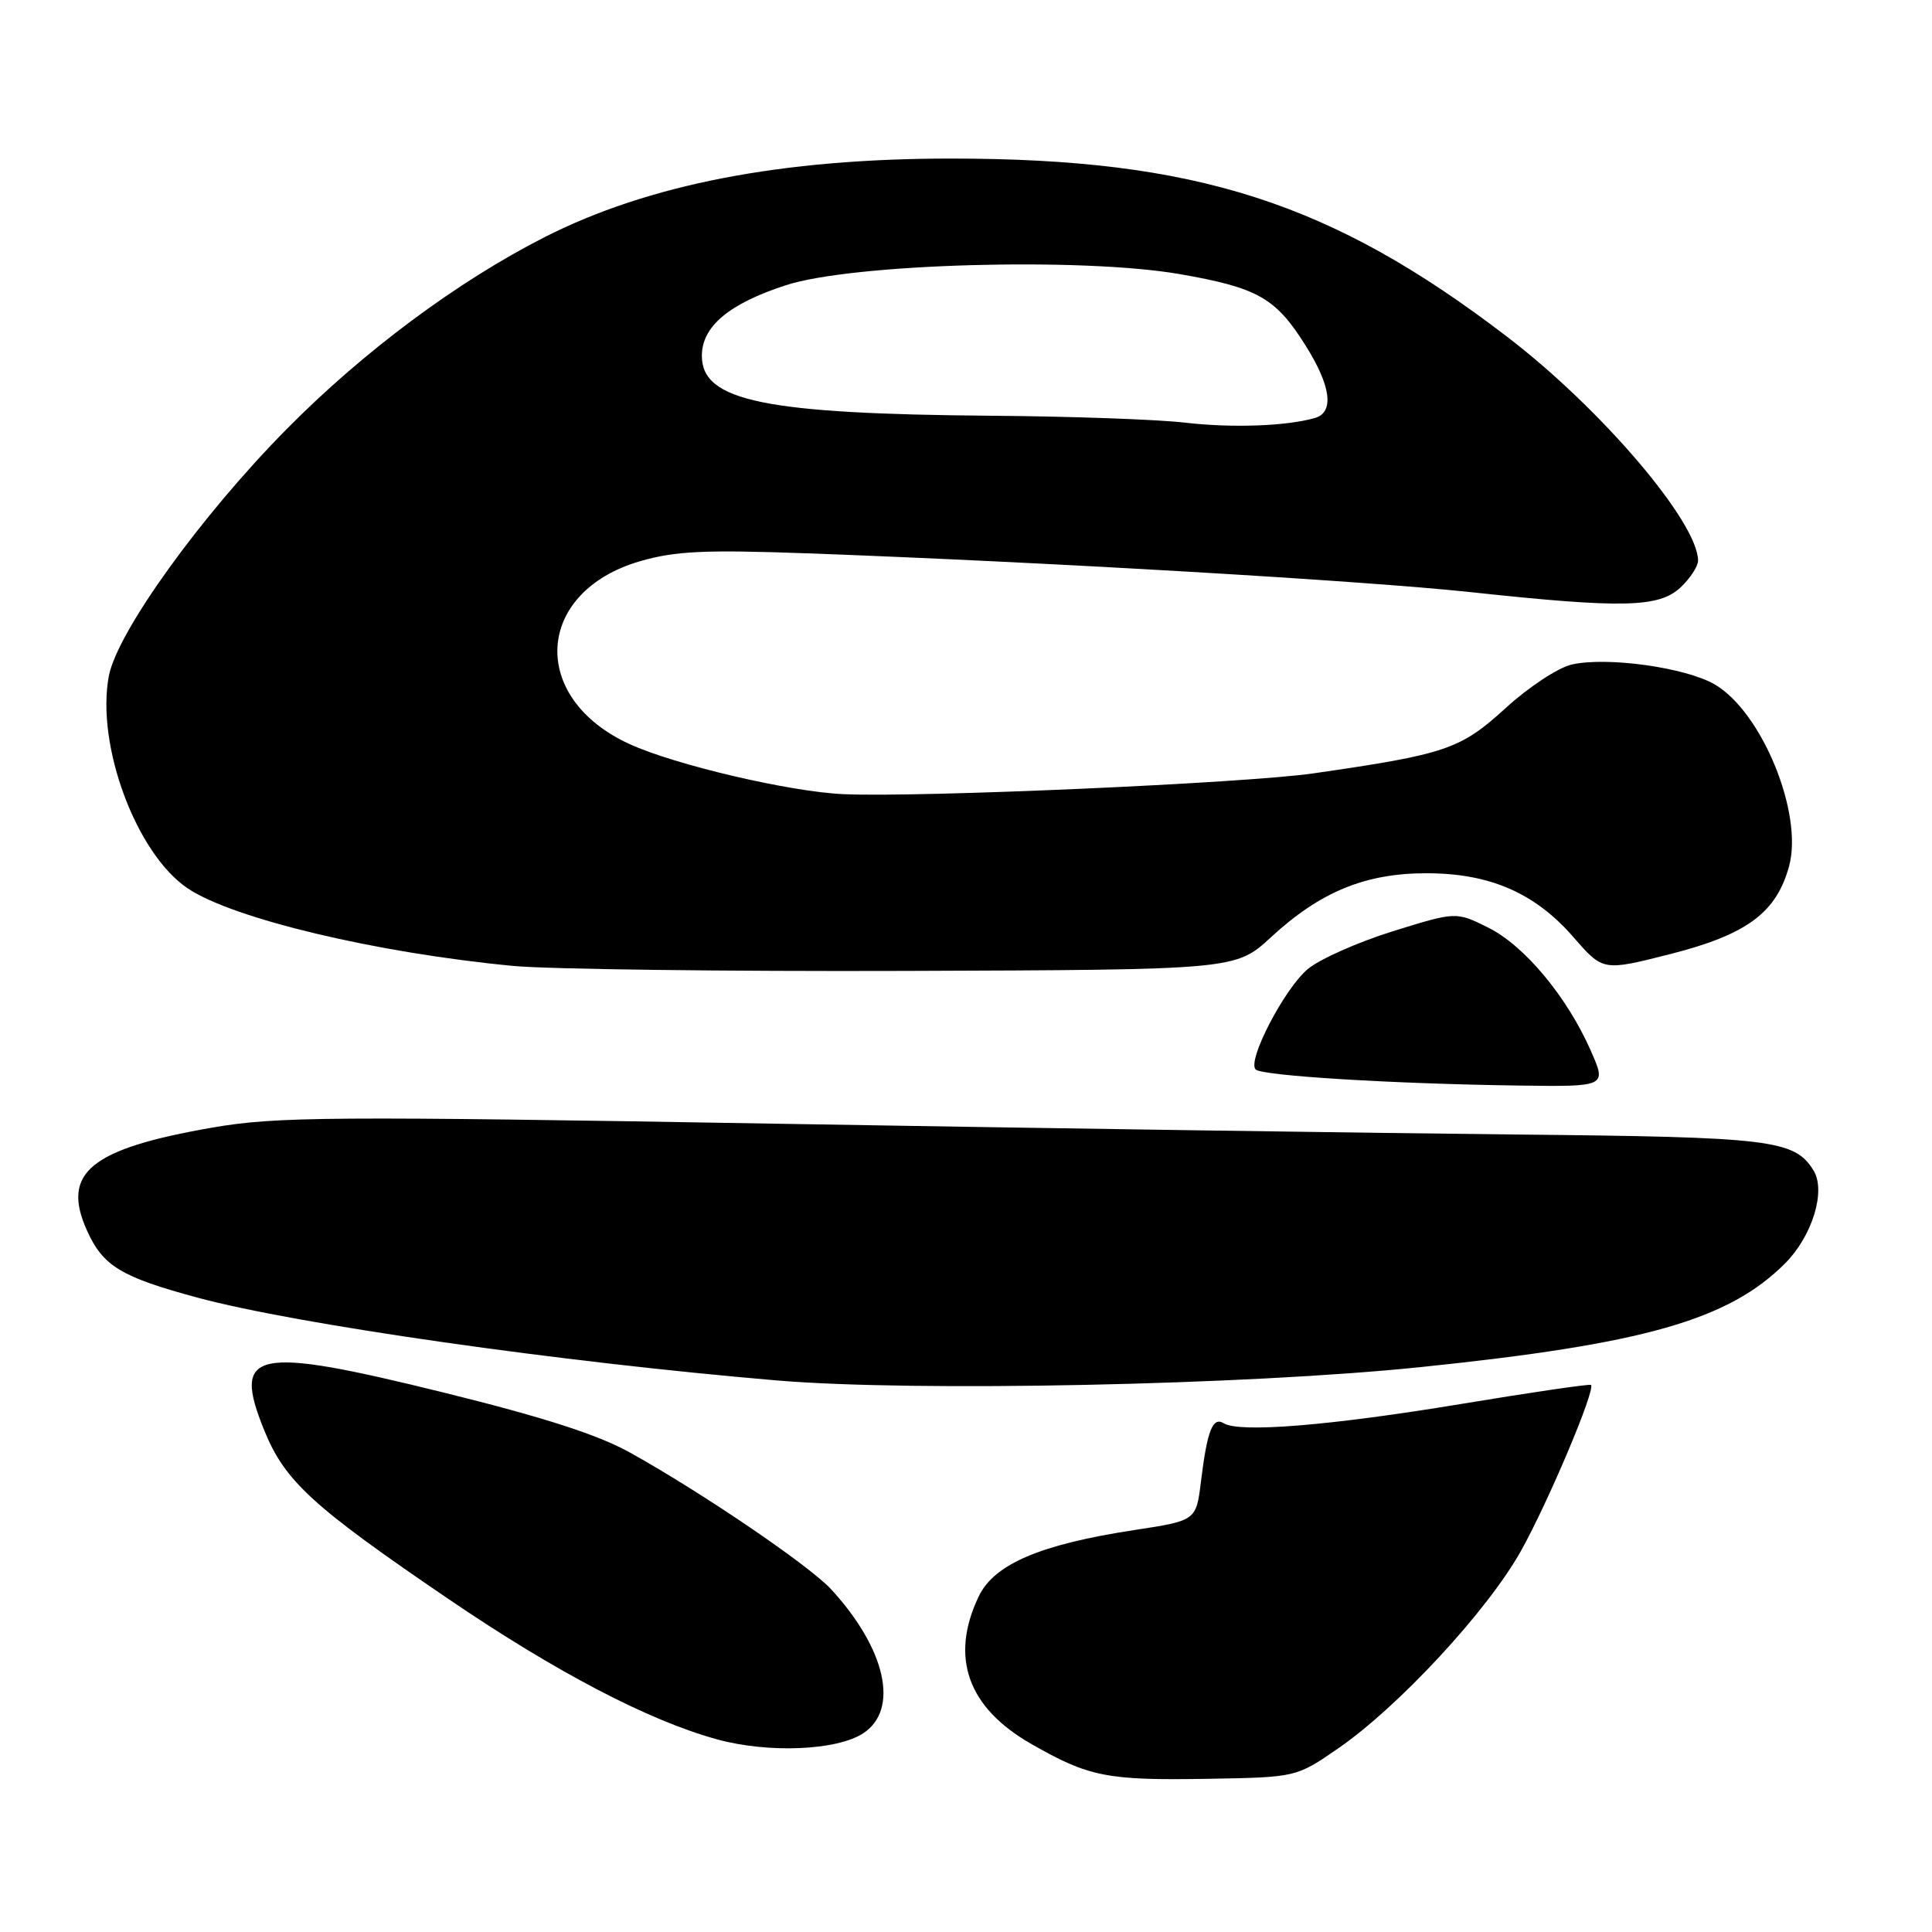 <?xml version="1.0" encoding="UTF-8" standalone="no"?>
<!DOCTYPE svg PUBLIC "-//W3C//DTD SVG 1.1//EN" "http://www.w3.org/Graphics/SVG/1.1/DTD/svg11.dtd" >
<svg xmlns="http://www.w3.org/2000/svg" xmlns:xlink="http://www.w3.org/1999/xlink" version="1.1" viewBox="0 0 256 256">
 <g >
 <path fill="currentColor"
d=" M 177.33 231.66 C 185.31 226.16 197.11 213.42 201.52 205.53 C 205.15 199.04 211.46 184.09 210.81 183.51 C 210.64 183.36 202.85 184.50 193.50 186.05 C 176.18 188.91 164.24 189.88 162.15 188.59 C 160.69 187.69 159.96 189.56 159.14 196.26 C 158.50 201.49 158.50 201.49 150.30 202.74 C 137.85 204.64 131.73 207.25 129.68 211.54 C 125.84 219.59 128.21 226.26 136.63 231.07 C 144.30 235.46 146.66 235.93 160.13 235.70 C 171.76 235.50 171.76 235.50 177.33 231.66 Z  M 114.38 229.67 C 119.18 226.53 117.40 218.51 110.15 210.61 C 107.26 207.46 93.05 197.80 83.51 192.49 C 79.25 190.11 72.04 187.79 58.71 184.50 C 33.58 178.30 30.70 178.91 35.02 189.54 C 37.75 196.27 41.40 199.61 59.43 211.88 C 73.69 221.58 85.94 227.98 95.00 230.47 C 101.82 232.34 110.88 231.96 114.38 229.67 Z  M 188.32 181.14 C 217.89 178.08 229.02 174.91 236.53 167.41 C 240.14 163.79 241.98 157.80 240.30 155.09 C 237.78 151.02 234.75 150.66 201.00 150.33 C 183.12 150.15 139.03 149.51 103.00 148.90 C 43.69 147.89 36.61 147.94 28.09 149.42 C 11.94 152.23 8.08 155.41 11.53 163.06 C 13.65 167.76 16.01 169.20 26.16 171.94 C 39.28 175.49 74.38 180.50 103.00 182.92 C 121.21 184.45 165.15 183.54 188.32 181.14 Z  M 210.80 139.25 C 207.66 132.10 202.01 125.31 197.21 122.92 C 192.93 120.79 192.93 120.79 184.52 123.41 C 179.90 124.85 174.84 127.10 173.27 128.42 C 170.17 131.04 165.22 140.56 166.38 141.71 C 167.21 142.55 184.55 143.61 201.19 143.84 C 212.89 144.00 212.89 144.00 210.80 139.25 Z  M 168.44 124.16 C 174.95 118.16 180.92 115.71 189.00 115.71 C 197.41 115.71 203.39 118.31 208.51 124.20 C 212.41 128.68 212.41 128.68 221.32 126.42 C 231.49 123.83 235.40 120.93 237.07 114.74 C 238.95 107.75 233.46 94.34 227.21 90.69 C 223.37 88.45 212.96 86.99 208.28 88.05 C 206.48 88.45 202.54 91.05 199.52 93.81 C 193.52 99.29 191.62 99.94 174.00 102.48 C 164.97 103.78 121.84 105.69 111.75 105.23 C 104.62 104.91 89.46 101.36 83.41 98.59 C 70.04 92.47 70.87 78.42 84.82 74.36 C 89.49 73.01 93.34 72.83 106.98 73.32 C 138.43 74.47 180.56 76.93 194.86 78.46 C 215.05 80.63 219.82 80.52 222.69 77.83 C 223.96 76.63 225.00 75.04 225.00 74.29 C 225.00 69.22 212.19 54.18 199.75 44.66 C 176.41 26.78 158.41 21.01 126.00 21.01 C 103.60 21.01 85.93 24.43 72.19 31.41 C 60.60 37.30 48.15 46.57 37.98 56.86 C 26.61 68.36 15.51 83.78 14.42 89.59 C 12.70 98.75 18.07 113.17 24.90 117.73 C 30.91 121.75 49.92 126.27 68.00 127.99 C 72.67 128.43 96.13 128.73 120.12 128.65 C 163.74 128.50 163.74 128.50 168.44 124.16 Z  M 157.00 56.00 C 153.43 55.58 141.95 55.17 131.50 55.09 C 101.28 54.85 93.00 53.14 93.00 47.15 C 93.00 43.26 96.58 40.25 104.14 37.79 C 112.96 34.92 143.34 34.07 156.31 36.32 C 166.66 38.12 169.03 39.46 173.00 45.79 C 176.37 51.15 176.82 54.63 174.25 55.38 C 170.50 56.47 163.21 56.73 157.00 56.00 Z "/>
</g>
</svg>
